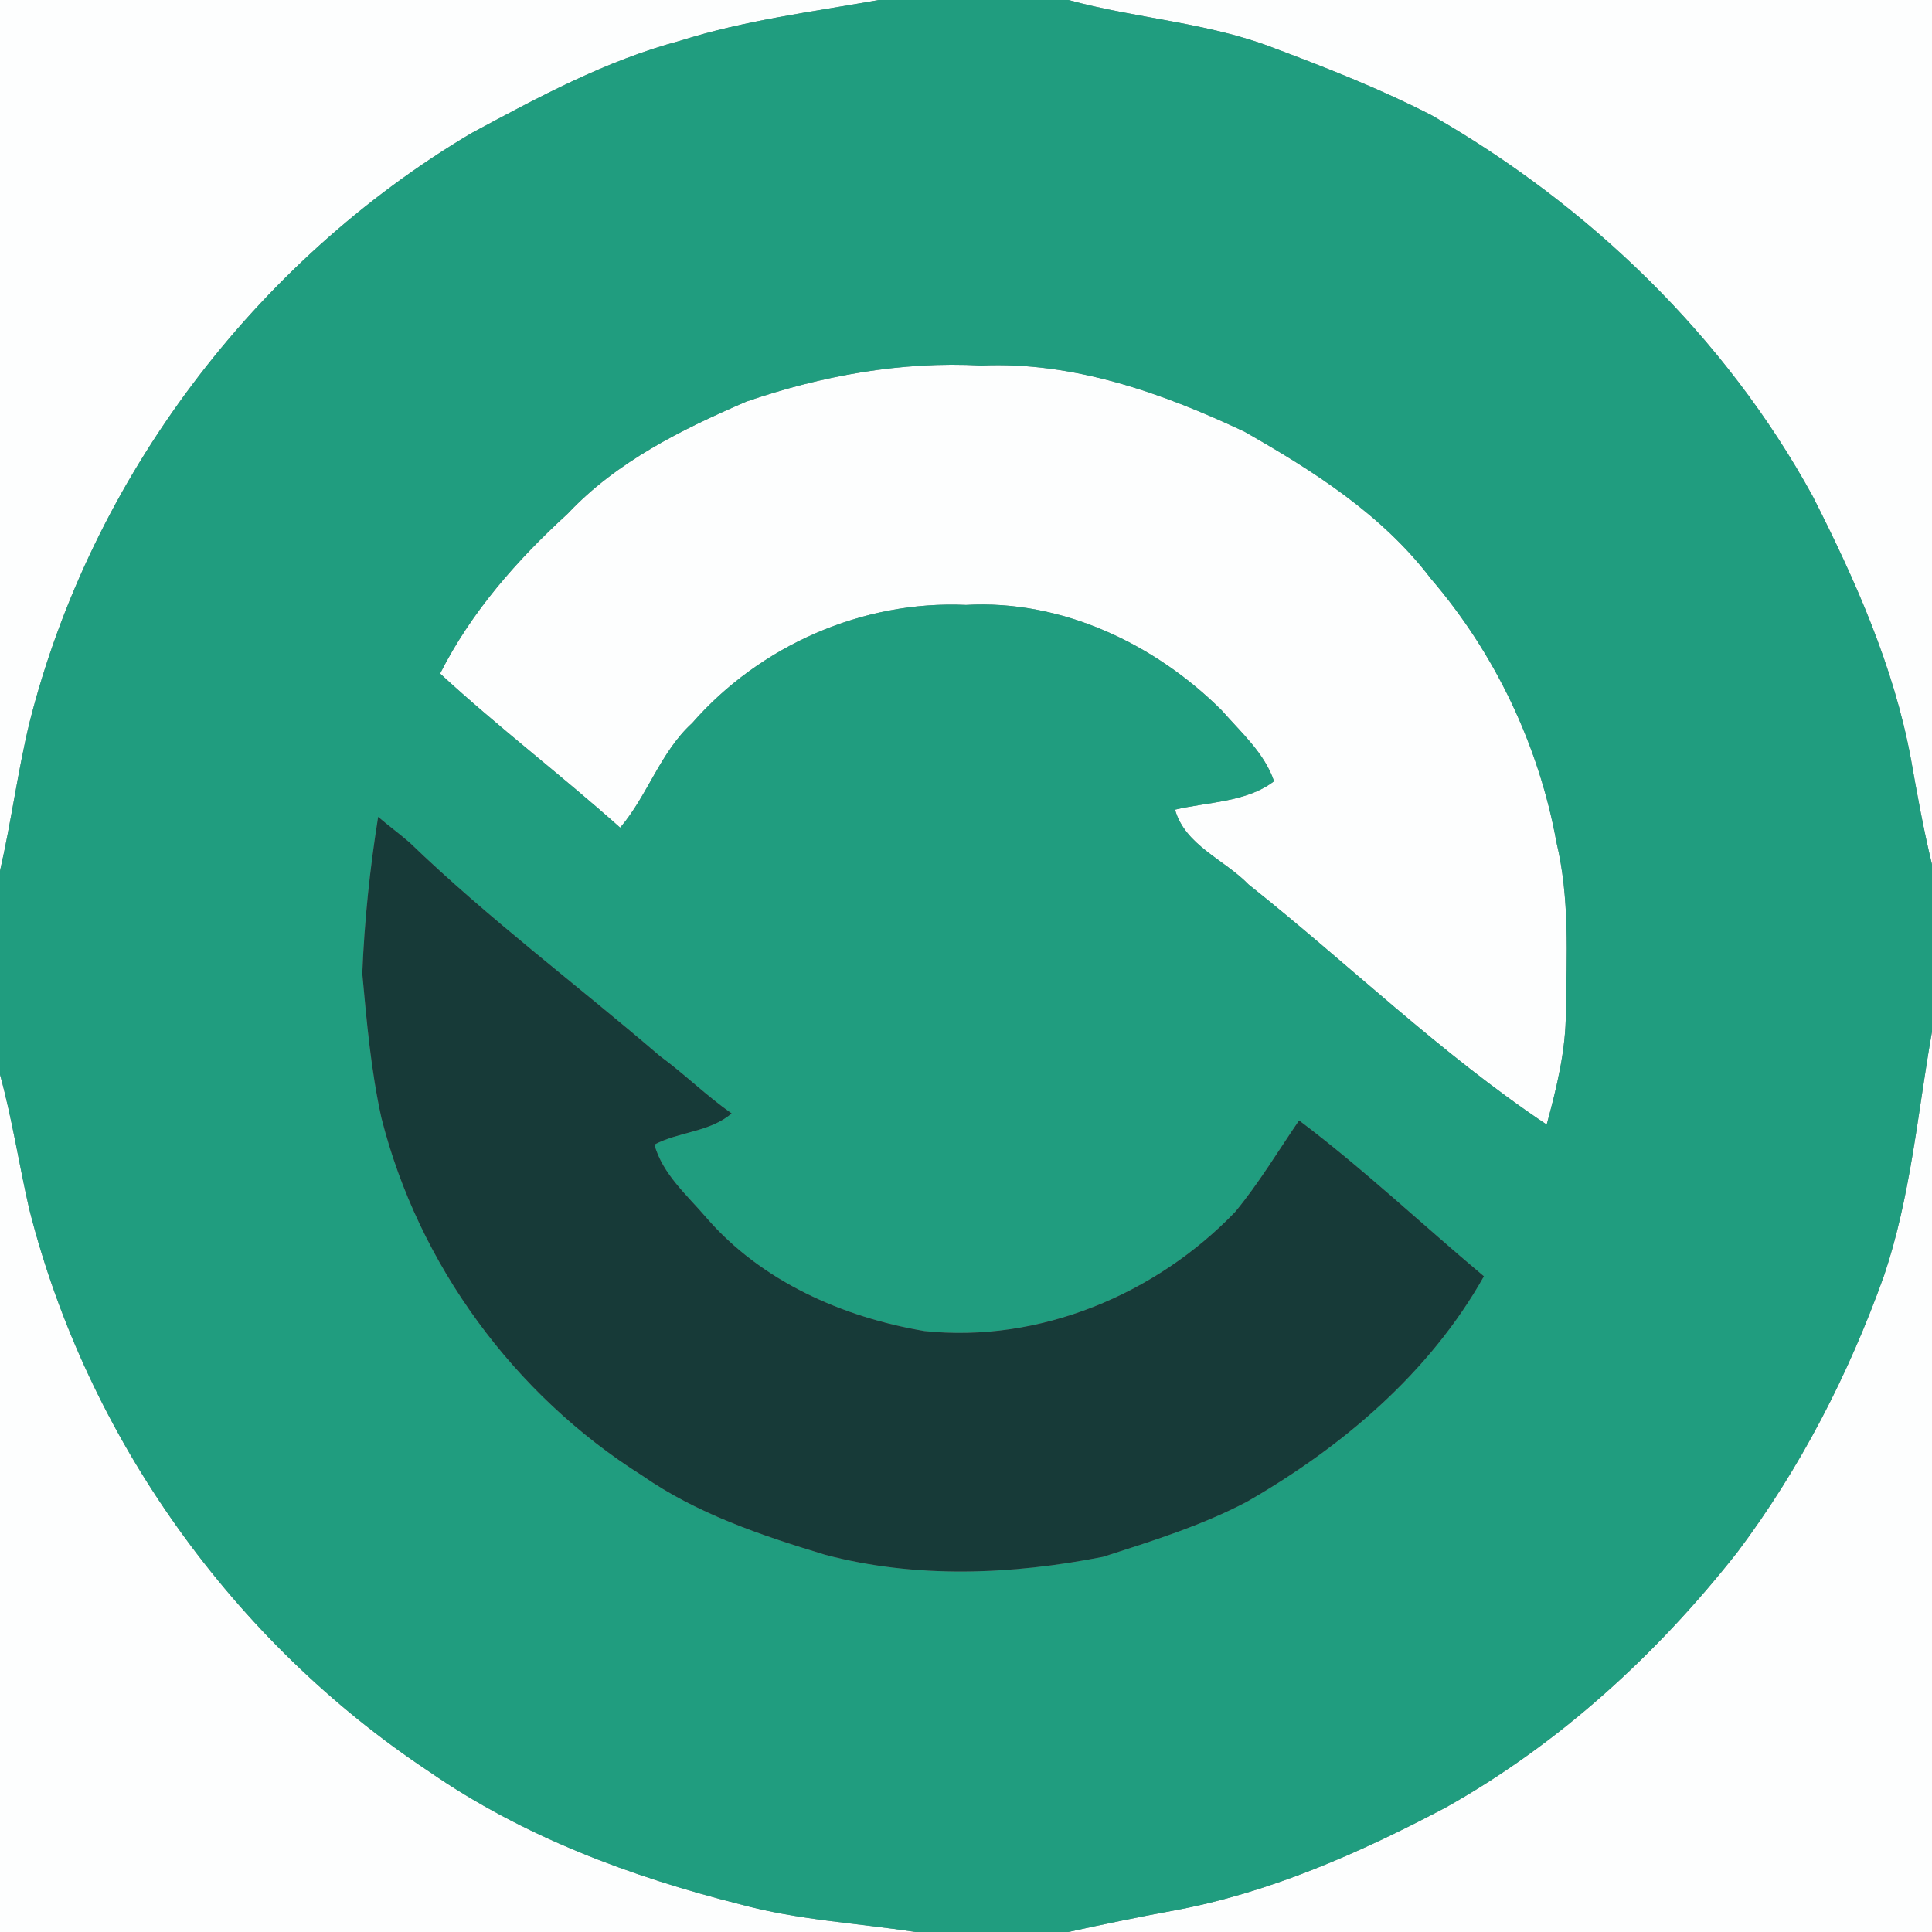 <?xml version="1.0" encoding="UTF-8" ?>
<!DOCTYPE svg PUBLIC "-//W3C//DTD SVG 1.1//EN" "http://www.w3.org/Graphics/SVG/1.1/DTD/svg11.dtd">
<svg width="250pt" height="250pt" viewBox="0 0 250 250" version="1.1" xmlns="http://www.w3.org/2000/svg">
<rect x="0" y="0" width="250" height="250" fill="#808080" stroke="none"/>
<g id="#fdfefeff">
<path fill="#fdfefe" opacity="1.00" d=" M 0.00 0.00 L 113.71 0.00 C 105.09 1.54 96.36 2.62 87.99 5.28 C 78.42 7.83 69.65 12.58 60.98 17.24 C 32.97 33.88 11.81 61.87 3.82 93.49 C 2.29 99.84 1.46 106.33 0.00 112.70 L 0.00 0.00 Z" />
<path fill="#fdfefe" opacity="1.00" d=" M 138.26 0.00 L 250.00 0.00 L 250.00 111.86 C 248.90 107.34 248.08 102.76 247.27 98.19 C 245.05 86.22 240.05 75.01 234.57 64.22 C 223.25 43.55 205.66 26.63 185.30 14.94 C 178.74 11.56 171.86 8.85 164.96 6.26 C 156.39 2.90 147.08 2.42 138.26 0.00 Z" />
<path fill="#fdfefe" opacity="1.00" d=" M 96.59 51.96 C 106.35 48.61 116.66 46.73 127.00 47.30 C 138.92 46.77 150.40 50.85 161.02 55.85 C 169.92 60.92 178.86 66.59 185.14 74.86 C 193.44 84.53 199.12 96.43 201.40 108.97 C 203.12 116.17 202.74 123.65 202.62 131.00 C 202.62 135.94 201.43 140.77 200.14 145.52 C 186.38 136.32 174.48 124.71 161.55 114.44 C 158.42 111.21 153.36 109.40 152.05 104.77 C 156.31 103.76 161.33 103.81 164.86 101.09 C 163.62 97.43 160.59 94.78 158.11 91.94 C 149.47 83.32 137.38 77.57 125.00 78.28 C 111.63 77.67 98.34 83.53 89.56 93.57 C 85.43 97.35 83.82 102.90 80.25 107.10 C 72.62 100.29 64.47 94.09 56.95 87.16 C 60.97 79.19 66.91 72.46 73.46 66.47 C 79.80 59.73 88.22 55.57 96.59 51.96 Z" />
<path fill="#fdfefe" opacity="1.00" d=" M 243.80 165.04 C 247.24 154.83 248.14 144.04 250.00 133.49 L 250.00 250.00 L 138.23 250.00 C 142.74 249.01 147.27 248.07 151.81 247.24 C 164.26 244.95 175.95 239.77 187.08 233.89 C 201.77 225.65 214.41 214.07 224.80 200.87 C 232.96 190.02 239.24 177.81 243.80 165.04 Z" />
<path fill="#fdfefe" opacity="1.00" d=" M 0.00 139.05 C 1.58 144.79 2.46 150.69 3.79 156.48 C 11.27 186.02 30.16 212.43 55.54 229.25 C 67.62 237.62 81.61 242.85 95.78 246.42 C 103.20 248.45 110.90 248.84 118.47 250.00 L 0.00 250.00 L 0.00 139.05 Z" />
</g>
<g id="#209d7fff">
<path fill="#209d7f" opacity="1.00" d=" M 113.71 0.00 L 138.26 0.00 C 147.08 2.42 156.39 2.90 164.96 6.26 C 171.86 8.85 178.74 11.56 185.30 14.94 C 205.66 26.63 223.25 43.55 234.57 64.22 C 240.05 75.01 245.05 86.22 247.27 98.19 C 248.08 102.76 248.90 107.34 250.00 111.86 L 250.00 133.49 C 248.14 144.04 247.24 154.83 243.80 165.04 C 239.24 177.81 232.96 190.02 224.80 200.87 C 214.41 214.07 201.77 225.65 187.08 233.89 C 175.95 239.77 164.26 244.95 151.81 247.24 C 147.27 248.07 142.74 249.01 138.23 250.00 L 118.47 250.00 C 110.90 248.84 103.20 248.45 95.78 246.42 C 81.61 242.85 67.62 237.62 55.54 229.25 C 30.16 212.43 11.27 186.02 3.79 156.48 C 2.46 150.69 1.58 144.79 0.00 139.05 L 0.00 112.70 C 1.46 106.33 2.29 99.84 3.82 93.49 C 11.81 61.87 32.97 33.88 60.98 17.24 C 69.65 12.58 78.42 7.83 87.99 5.28 C 96.36 2.62 105.09 1.54 113.71 0.00 M 96.59 51.96 C 88.22 55.57 79.80 59.73 73.46 66.47 C 66.91 72.46 60.97 79.19 56.95 87.16 C 64.47 94.09 72.62 100.29 80.25 107.10 C 83.82 102.90 85.43 97.35 89.56 93.57 C 98.34 83.53 111.63 77.67 125.00 78.28 C 137.38 77.57 149.47 83.32 158.11 91.94 C 160.59 94.78 163.62 97.43 164.86 101.09 C 161.33 103.81 156.31 103.76 152.05 104.77 C 153.36 109.40 158.42 111.21 161.55 114.44 C 174.48 124.71 186.38 136.32 200.14 145.52 C 201.43 140.77 202.62 135.94 202.62 131.00 C 202.74 123.65 203.12 116.17 201.40 108.97 C 199.12 96.43 193.44 84.53 185.14 74.86 C 178.86 66.59 169.92 60.92 161.02 55.85 C 150.40 50.85 138.92 46.77 127.00 47.30 C 116.66 46.73 106.35 48.61 96.59 51.96 M 48.93 105.70 C 47.86 112.39 47.15 119.18 46.88 125.98 C 47.45 132.22 48.00 138.51 49.35 144.64 C 54.13 163.61 66.53 180.49 83.07 190.92 C 90.20 195.89 98.50 198.68 106.75 201.18 C 118.51 204.29 130.89 203.78 142.74 201.45 C 149.06 199.42 155.47 197.42 161.36 194.32 C 173.68 187.23 184.98 177.67 192.02 165.15 C 184.03 158.45 176.43 151.26 168.10 144.98 C 165.38 148.95 162.90 153.11 159.83 156.82 C 149.57 167.50 134.50 173.81 119.63 172.24 C 109.04 170.45 98.51 165.80 91.39 157.55 C 88.89 154.63 85.75 151.95 84.68 148.11 C 87.88 146.42 91.82 146.51 94.68 144.08 C 91.42 141.80 88.58 138.98 85.37 136.63 C 74.61 127.39 63.21 118.87 52.99 109.01 C 51.67 107.87 50.26 106.84 48.93 105.70 Z" />
</g>
<g id="#173a38ff">
<path fill="#173a38" opacity="1.00" d=" M 48.93 105.70 C 50.26 106.84 51.67 107.87 52.99 109.01 C 63.21 118.87 74.61 127.39 85.37 136.63 C 88.58 138.98 91.42 141.80 94.68 144.08 C 91.82 146.51 87.88 146.42 84.68 148.11 C 85.75 151.95 88.89 154.63 91.39 157.55 C 98.51 165.80 109.04 170.45 119.63 172.24 C 134.50 173.81 149.57 167.50 159.83 156.82 C 162.90 153.11 165.38 148.95 168.10 144.98 C 176.43 151.26 184.03 158.45 192.02 165.15 C 184.98 177.67 173.68 187.23 161.36 194.32 C 155.47 197.42 149.06 199.42 142.74 201.45 C 130.89 203.78 118.51 204.29 106.75 201.18 C 98.50 198.68 90.20 195.89 83.07 190.92 C 66.53 180.49 54.13 163.61 49.35 144.64 C 48.00 138.51 47.45 132.22 46.88 125.98 C 47.15 119.18 47.86 112.39 48.93 105.70 Z" />
</g>
</svg>
